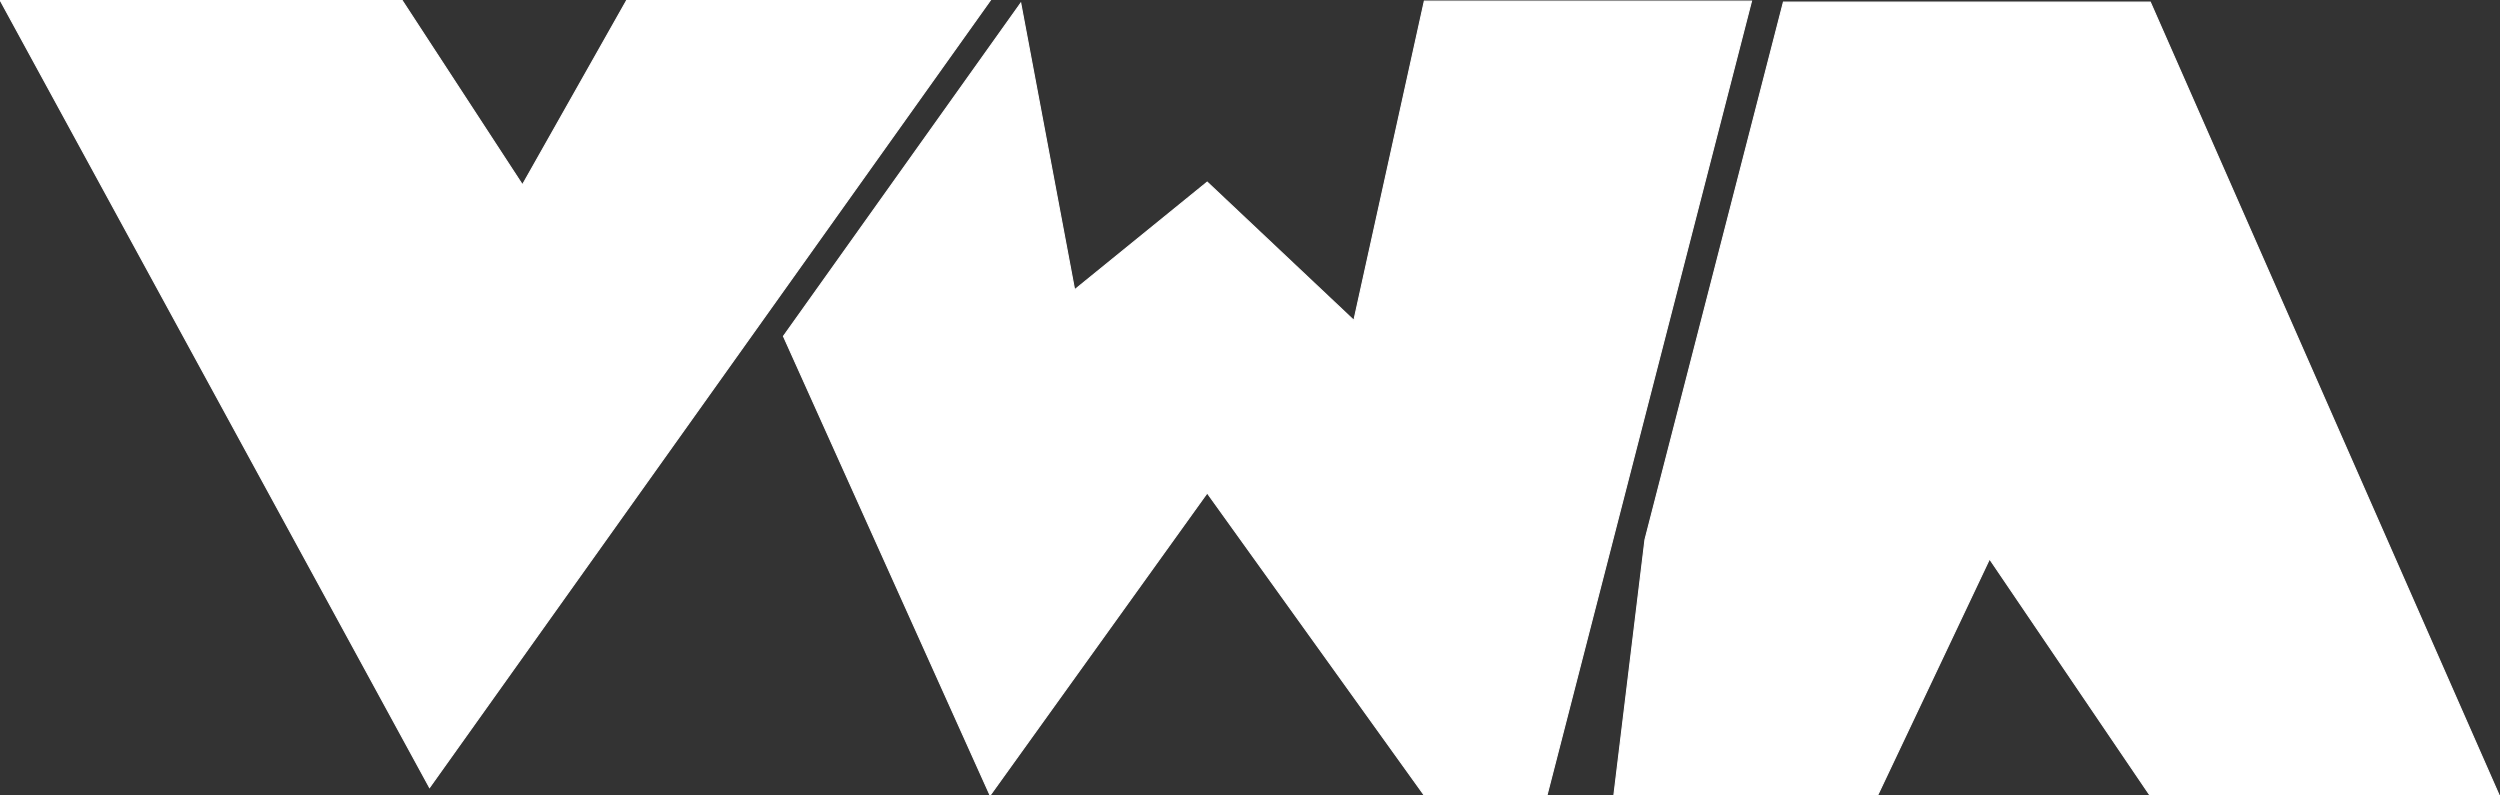 <svg width="2395" height="762" viewBox="0 0 2395 762" fill="none" xmlns="http://www.w3.org/2000/svg">
<rect x="0" y="0" width="2395" height="762" fill="#333333" stroke="none"/>
<g clip-path="url(#clip0_301_5)">
<path d="M0 0L411.5 754.5L949 0H600.5L500.5 177L385 0H0Z" fill="white" stroke="white"/>
<path fill-rule="evenodd" clip-rule="evenodd" d="M750.525 322.119L948.5 762L1156.5 472.264L1364.5 762H1482L1678 1H1364.5L1297 306.917L1156.5 174.437L1029.5 277.589L977.873 2.985L750.525 322.119ZM630.935 1L617.056 25.566L606 1H630.935Z" fill="white"/>
<path d="M750.525 322.119L750.118 321.829L749.951 322.063L750.069 322.324L750.525 322.119ZM948.5 762L948.044 762.205L948.4 762.996L948.906 762.292L948.5 762ZM1156.5 472.264L1156.91 471.972L1156.5 471.406L1156.09 471.972L1156.5 472.264ZM1364.5 762L1364.09 762.292L1364.24 762.5H1364.5V762ZM1482 762V762.5H1482.39L1482.48 762.125L1482 762ZM1678 1L1678.48 1.125L1678.65 0.5H1678V1ZM1364.5 1V0.5H1364.1L1364.01 0.892L1364.5 1ZM1297 306.917L1296.66 307.281L1297.3 307.885L1297.49 307.025L1297 306.917ZM1156.5 174.437L1156.84 174.073L1156.52 173.773L1156.18 174.049L1156.5 174.437ZM1029.5 277.589L1029.01 277.682L1029.16 278.507L1029.82 277.977L1029.5 277.589ZM977.873 2.985L978.365 2.893L978.148 1.738L977.466 2.695L977.873 2.985ZM630.935 1L631.37 1.246L631.792 0.5H630.935V1ZM617.056 25.566L616.6 25.771L617.006 26.672L617.491 25.812L617.056 25.566ZM606 1V0.5H605.227L605.544 1.205L606 1ZM750.069 322.324L948.044 762.205L948.956 761.795L750.981 321.914L750.069 322.324ZM948.906 762.292L1156.91 472.555L1156.09 471.972L948.094 761.708L948.906 762.292ZM1156.09 472.555L1364.09 762.292L1364.91 761.708L1156.91 471.972L1156.09 472.555ZM1364.5 762.5H1482V761.5H1364.5V762.5ZM1482.48 762.125L1678.48 1.125L1677.52 0.875L1481.52 761.875L1482.48 762.125ZM1678 0.5H1364.5V1.5H1678V0.5ZM1364.01 0.892L1296.51 306.809L1297.49 307.025L1364.99 1.108L1364.01 0.892ZM1297.34 306.553L1156.84 174.073L1156.16 174.801L1296.66 307.281L1297.34 306.553ZM1156.18 174.049L1029.18 277.201L1029.82 277.977L1156.82 174.825L1156.18 174.049ZM1029.99 277.497L978.365 2.893L977.382 3.078L1029.01 277.682L1029.99 277.497ZM750.932 322.409L978.28 3.275L977.466 2.695L750.118 321.829L750.932 322.409ZM630.5 0.754L616.621 25.32L617.491 25.812L631.37 1.246L630.5 0.754ZM605.544 1.205L616.6 25.771L617.512 25.36L606.456 0.795L605.544 1.205ZM630.935 0.5H606V1.5H630.935V0.5Z" fill="white"/>
<path fill-rule="evenodd" clip-rule="evenodd" d="M1575.86 516.989L1546 762.5H1798.5L1906 535.5L2060 762.5H2394.5L2060 2H1708.5L1575.86 516.989Z" fill="white"/>
<path d="M1546 762.5L1545.5 762.44L1545.44 763H1546V762.5ZM1575.86 516.989L1575.38 516.864L1575.37 516.896L1575.37 516.928L1575.86 516.989ZM1798.5 762.5V763H1798.82L1798.95 762.714L1798.5 762.5ZM1906 535.5L1906.41 535.219L1905.92 534.495L1905.55 535.286L1906 535.5ZM2060 762.5L2059.59 762.781L2059.74 763H2060V762.5ZM2394.5 762.5V763H2395.27L2394.96 762.299L2394.5 762.5ZM2060 2L2060.46 1.799L2060.33 1.5H2060V2ZM1708.5 2V1.5H1708.11L1708.02 1.875L1708.5 2ZM1546.5 762.56L1576.36 517.049L1575.37 516.928L1545.5 762.44L1546.5 762.56ZM1798.5 762H1546V763H1798.5V762ZM1905.55 535.286L1798.05 762.286L1798.95 762.714L1906.45 535.714L1905.55 535.286ZM2060.41 762.219L1906.41 535.219L1905.59 535.781L2059.59 762.781L2060.41 762.219ZM2394.5 762H2060V763H2394.5V762ZM2059.54 2.201L2394.04 762.701L2394.96 762.299L2060.46 1.799L2059.54 2.201ZM1708.5 2.5H2060V1.5H1708.5V2.5ZM1576.35 517.113L1708.98 2.125L1708.02 1.875L1575.38 516.864L1576.35 517.113Z" fill="white"/>
</g>
<defs>
<clipPath id="clip0_301_5">
<rect width="2395" height="762" fill="white"/>
</clipPath>
</defs>
</svg>
